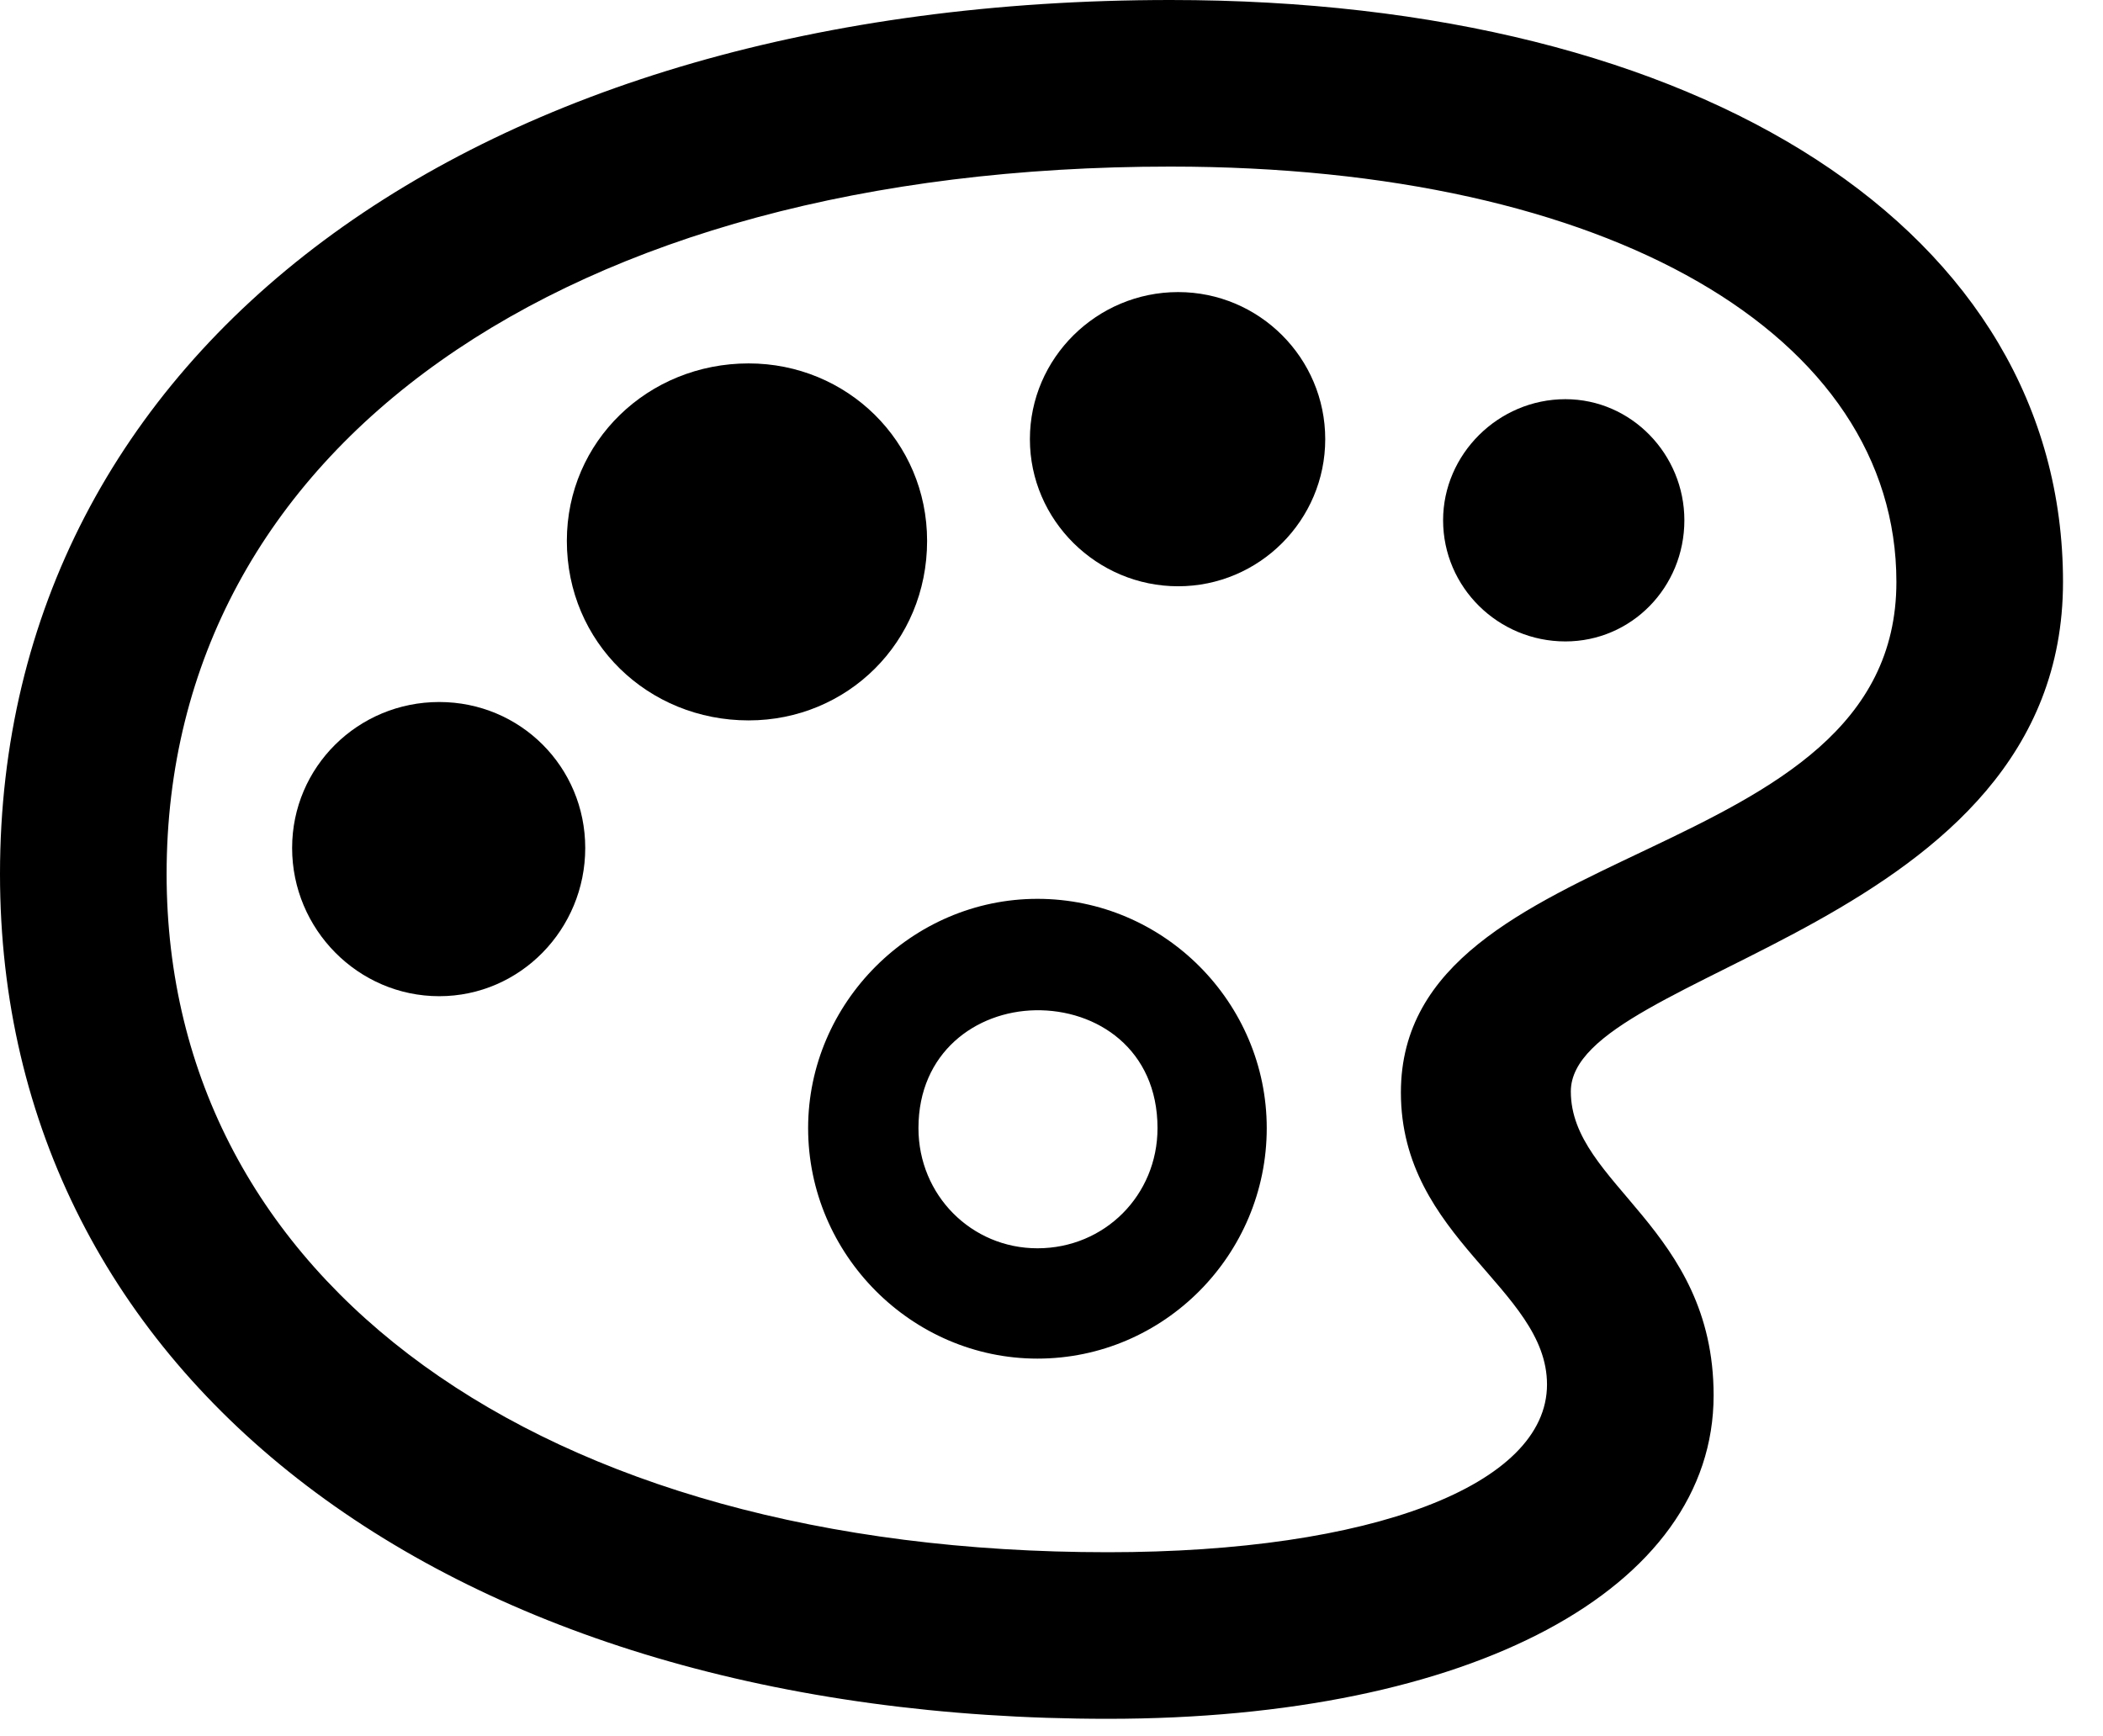 <svg version="1.1" xmlns="http://www.w3.org/2000/svg" xmlns:xlink="http://www.w3.org/1999/xlink" width="18.984" height="15.674" viewBox="0 0 18.984 15.674">
 <g>
  <rect height="15.674" opacity="0" width="18.984" x="0" y="0"/>
  <path d="M10 15.518C13.281 15.518 15.469 14.346 15.469 12.598C15.469 11.084 14.18 10.693 14.18 9.854C14.18 8.75 18.623 8.389 18.623 5.254C18.623 2.09 15.371 0 10.566 0C4.268 0 0 3.164 0 7.891C0 12.451 4.053 15.518 10 15.518ZM10 14.014C4.863 14.014 1.504 11.562 1.504 7.891C1.504 4.053 5.078 1.504 10.566 1.504C14.531 1.504 17.119 3.027 17.119 5.254C17.119 7.871 12.646 7.52 12.646 9.863C12.646 11.182 13.965 11.631 13.965 12.5C13.965 13.408 12.383 14.014 10 14.014ZM9.365 12.266C10.508 12.266 11.435 11.328 11.435 10.185C11.435 9.053 10.508 8.115 9.365 8.115C8.232 8.115 7.295 9.053 7.295 10.185C7.295 11.328 8.232 12.266 9.365 12.266ZM9.365 11.27C8.77 11.27 8.291 10.791 8.291 10.185C8.291 9.502 8.809 9.131 9.346 9.121C9.902 9.111 10.449 9.473 10.449 10.185C10.449 10.791 9.971 11.27 9.365 11.27Z" fill="currentColor"/>
  <path d="M3.965 8.994C4.697 8.994 5.283 8.389 5.283 7.656C5.283 6.924 4.697 6.338 3.965 6.338C3.232 6.338 2.637 6.924 2.637 7.656C2.637 8.389 3.232 8.994 3.965 8.994Z" fill="currentColor"/>
  <path d="M6.758 6.504C7.646 6.504 8.369 5.801 8.369 4.883C8.369 3.984 7.646 3.281 6.758 3.281C5.85 3.281 5.117 3.984 5.117 4.883C5.117 5.801 5.85 6.504 6.758 6.504Z" fill="currentColor"/>
  <path d="M10.635 5.293C11.367 5.293 11.963 4.697 11.963 3.965C11.963 3.232 11.367 2.637 10.635 2.637C9.902 2.637 9.297 3.232 9.297 3.965C9.297 4.697 9.902 5.293 10.635 5.293Z" fill="currentColor"/>
  <path d="M14.131 5.791C14.727 5.791 15.205 5.303 15.205 4.697C15.205 4.102 14.727 3.604 14.131 3.604C13.525 3.604 13.027 4.102 13.027 4.697C13.027 5.303 13.525 5.791 14.131 5.791Z" fill="currentColor"/>
 </g>
</svg>
